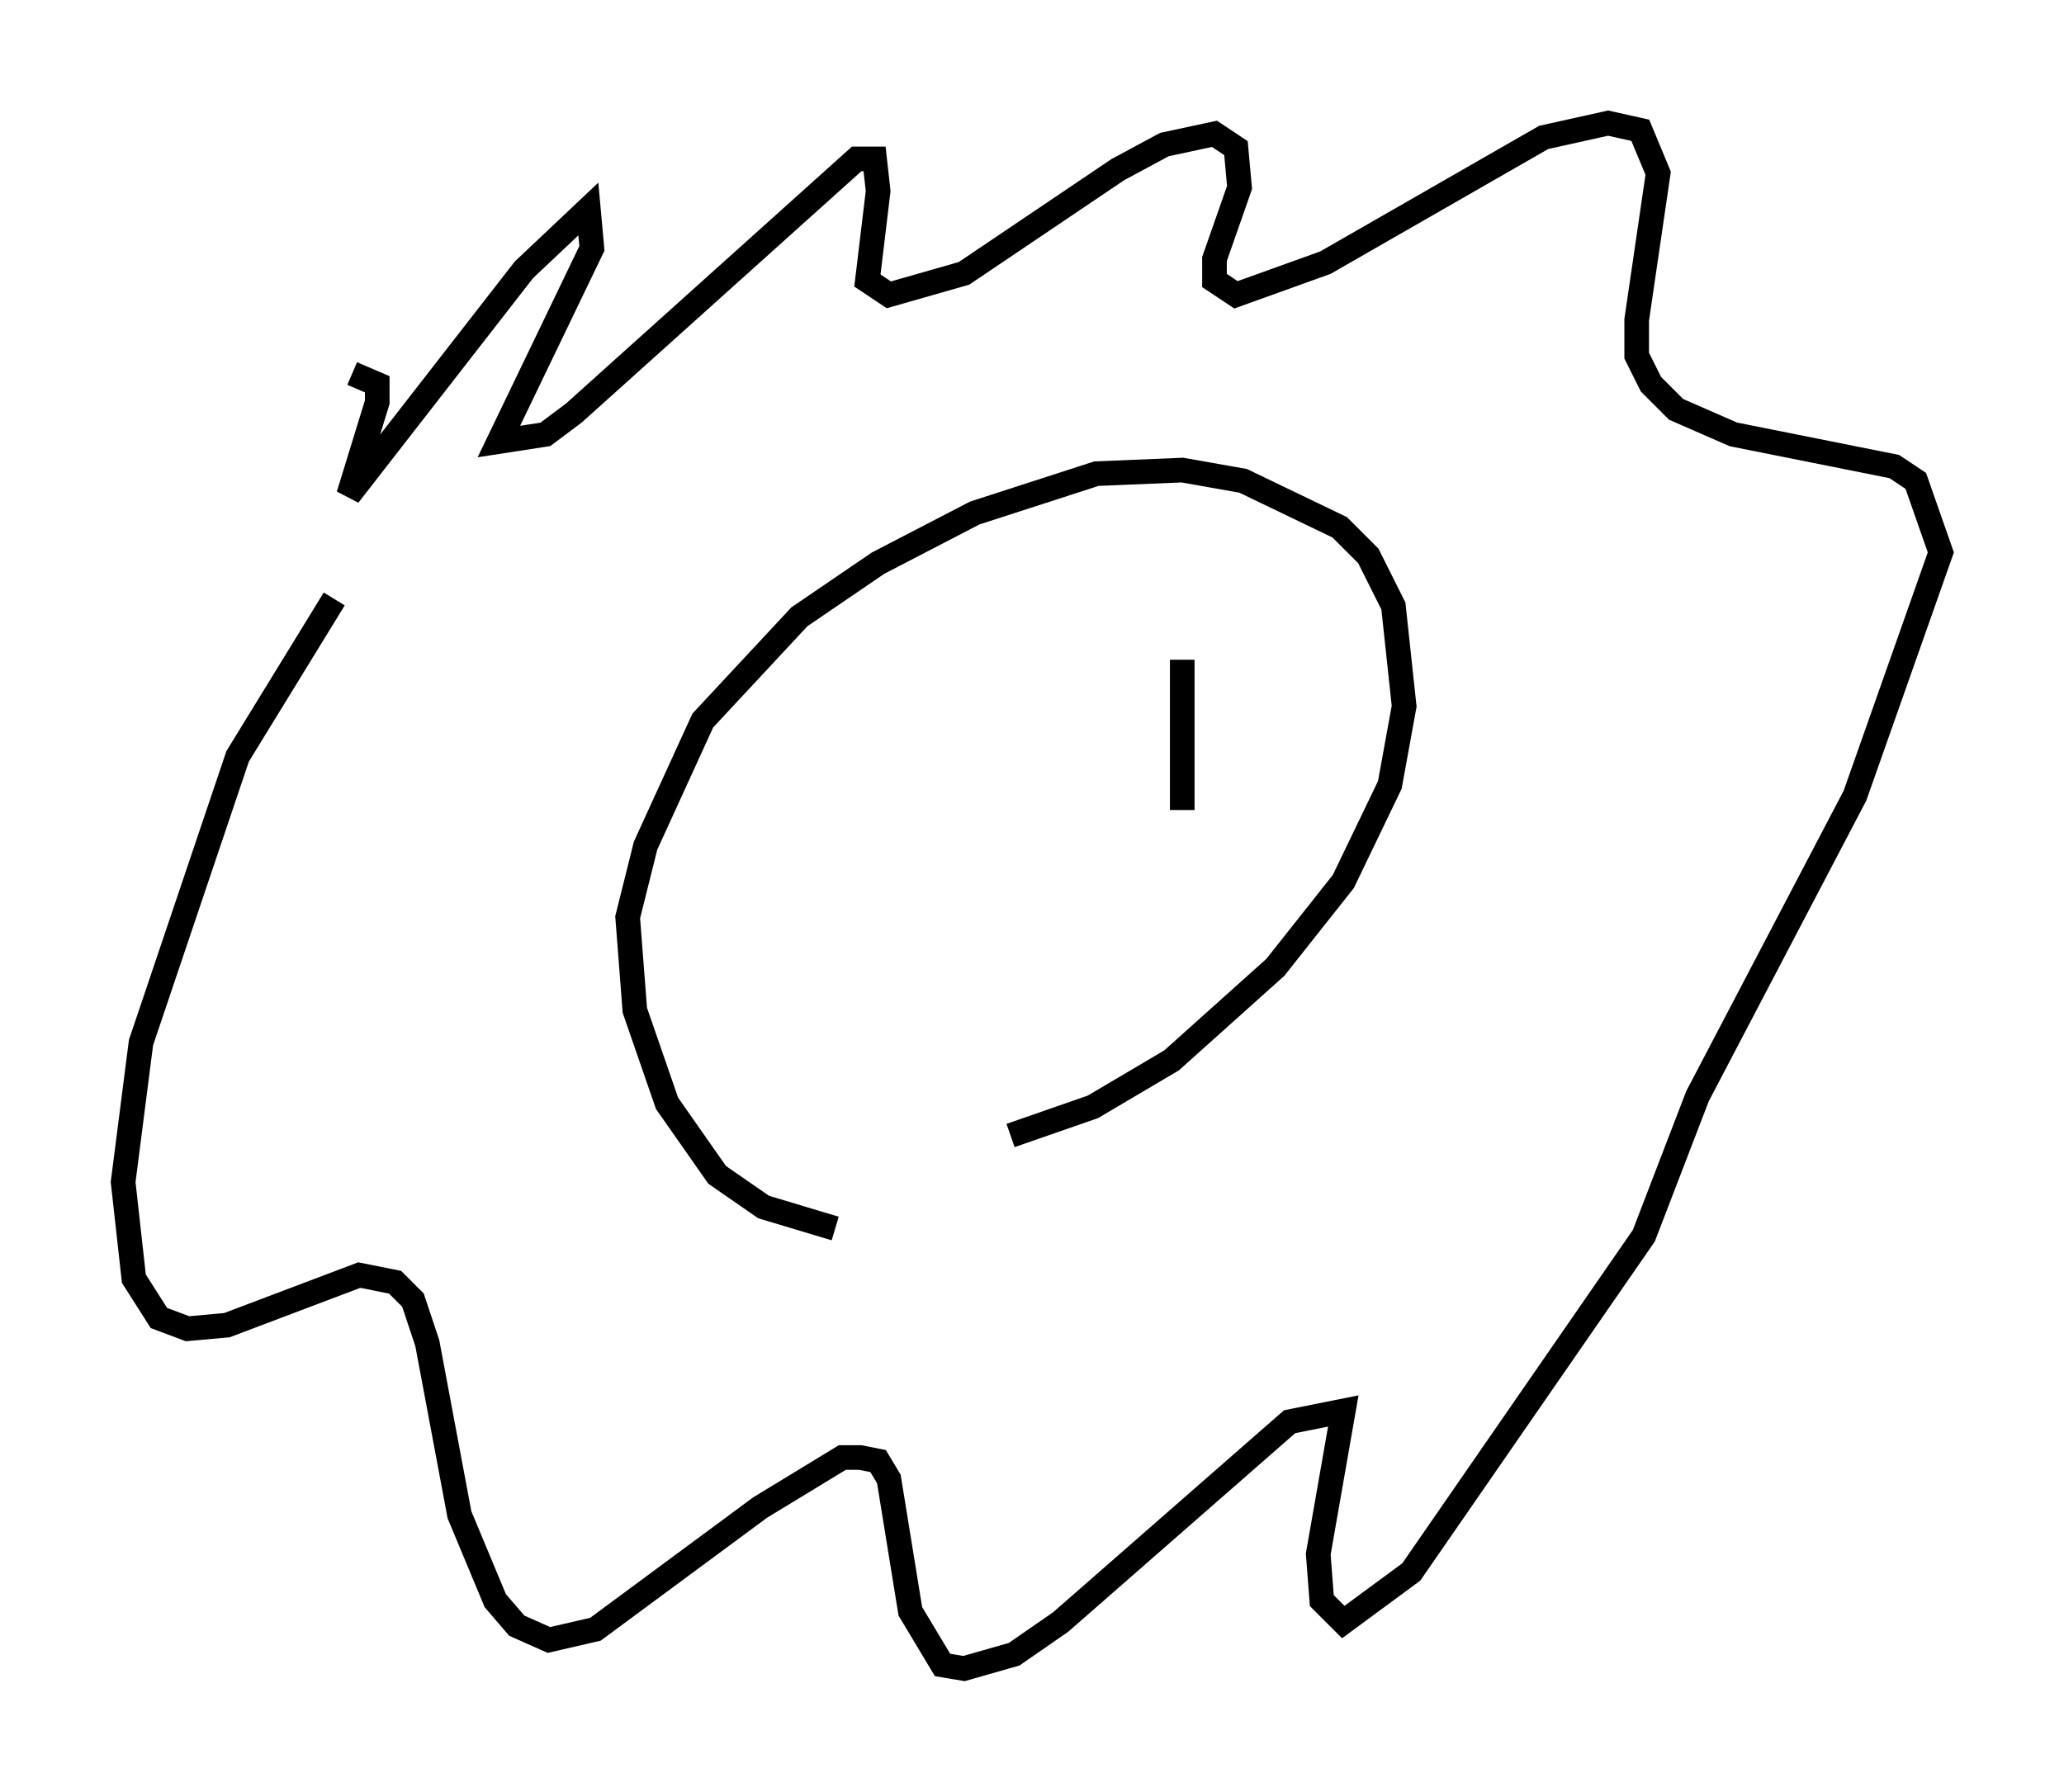 <?xml version="1.0" encoding="utf-8" ?>
<svg baseProfile="full" height="72.748" version="1.1" width="83.788" xmlns="http://www.w3.org/2000/svg" xmlns:ev="http://www.w3.org/2001/xml-events" xmlns:xlink="http://www.w3.org/1999/xlink"><defs /><rect fill="white" height="72.748" width="83.788" x="0" y="0" /><path d="M38.553, 50.318 m-4.648, -0.436 l-2.905, -0.872 -1.888, -1.307 l-2.034, -2.905 -1.307, -3.777 l-0.291, -3.777 0.726, -2.905 l2.324, -5.084 3.922, -4.212 l3.196, -2.179 3.922, -2.034 l4.939, -1.598 3.486, -0.145 l2.469, 0.436 3.922, 1.888 l1.162, 1.162 1.017, 2.034 l0.436, 4.067 -0.581, 3.196 l-1.888, 3.922 -2.76, 3.486 l-4.212, 3.777 -3.196, 1.888 l-3.341, 1.162 m-26.726, -30.938 l1.017, 0.436 0.0, 0.726 l-1.162, 3.777 7.117, -9.151 l2.615, -2.469 0.145, 1.598 l-3.777, 7.844 1.888, -0.291 l1.162, -0.872 11.475, -10.313 l0.726, 0.0 0.145, 1.307 l-0.436, 3.631 0.872, 0.581 l3.05, -0.872 6.246, -4.212 l1.888, -1.017 2.034, -0.436 l0.872, 0.581 0.145, 1.598 l-1.017, 2.905 0.0, 0.872 l0.872, 0.581 3.631, -1.307 l8.86, -5.084 2.615, -0.581 l1.307, 0.291 0.726, 1.743 l-0.872, 5.955 0.0, 1.453 l0.581, 1.162 1.017, 1.017 l2.324, 1.017 6.536, 1.307 l0.872, 0.581 1.017, 2.905 l-3.486, 9.877 -6.391, 12.201 l-2.179, 5.665 -9.441, 13.654 l-2.76, 2.034 -0.872, -0.872 l-0.145, -1.888 1.017, -5.81 l-2.179, 0.436 -9.296, 8.134 l-1.888, 1.307 -2.034, 0.581 l-0.872, -0.145 -1.307, -2.179 l-0.872, -5.374 -0.436, -0.726 l-0.726, -0.145 -0.726, 0.0 l-3.341, 2.034 -6.682, 4.939 l-1.888, 0.436 -1.307, -0.581 l-0.872, -1.017 -1.453, -3.486 l-1.307, -6.972 -0.581, -1.743 l-0.726, -0.726 -1.453, -0.291 l-5.374, 2.034 -1.598, 0.145 l-1.162, -0.436 -1.017, -1.598 l-0.436, -3.922 0.726, -5.665 l3.922, -11.62 3.922, -6.391 m34.425, 2.469 l0.0, 6.101 " fill="none" stroke="black" stroke-width="1" /></svg>